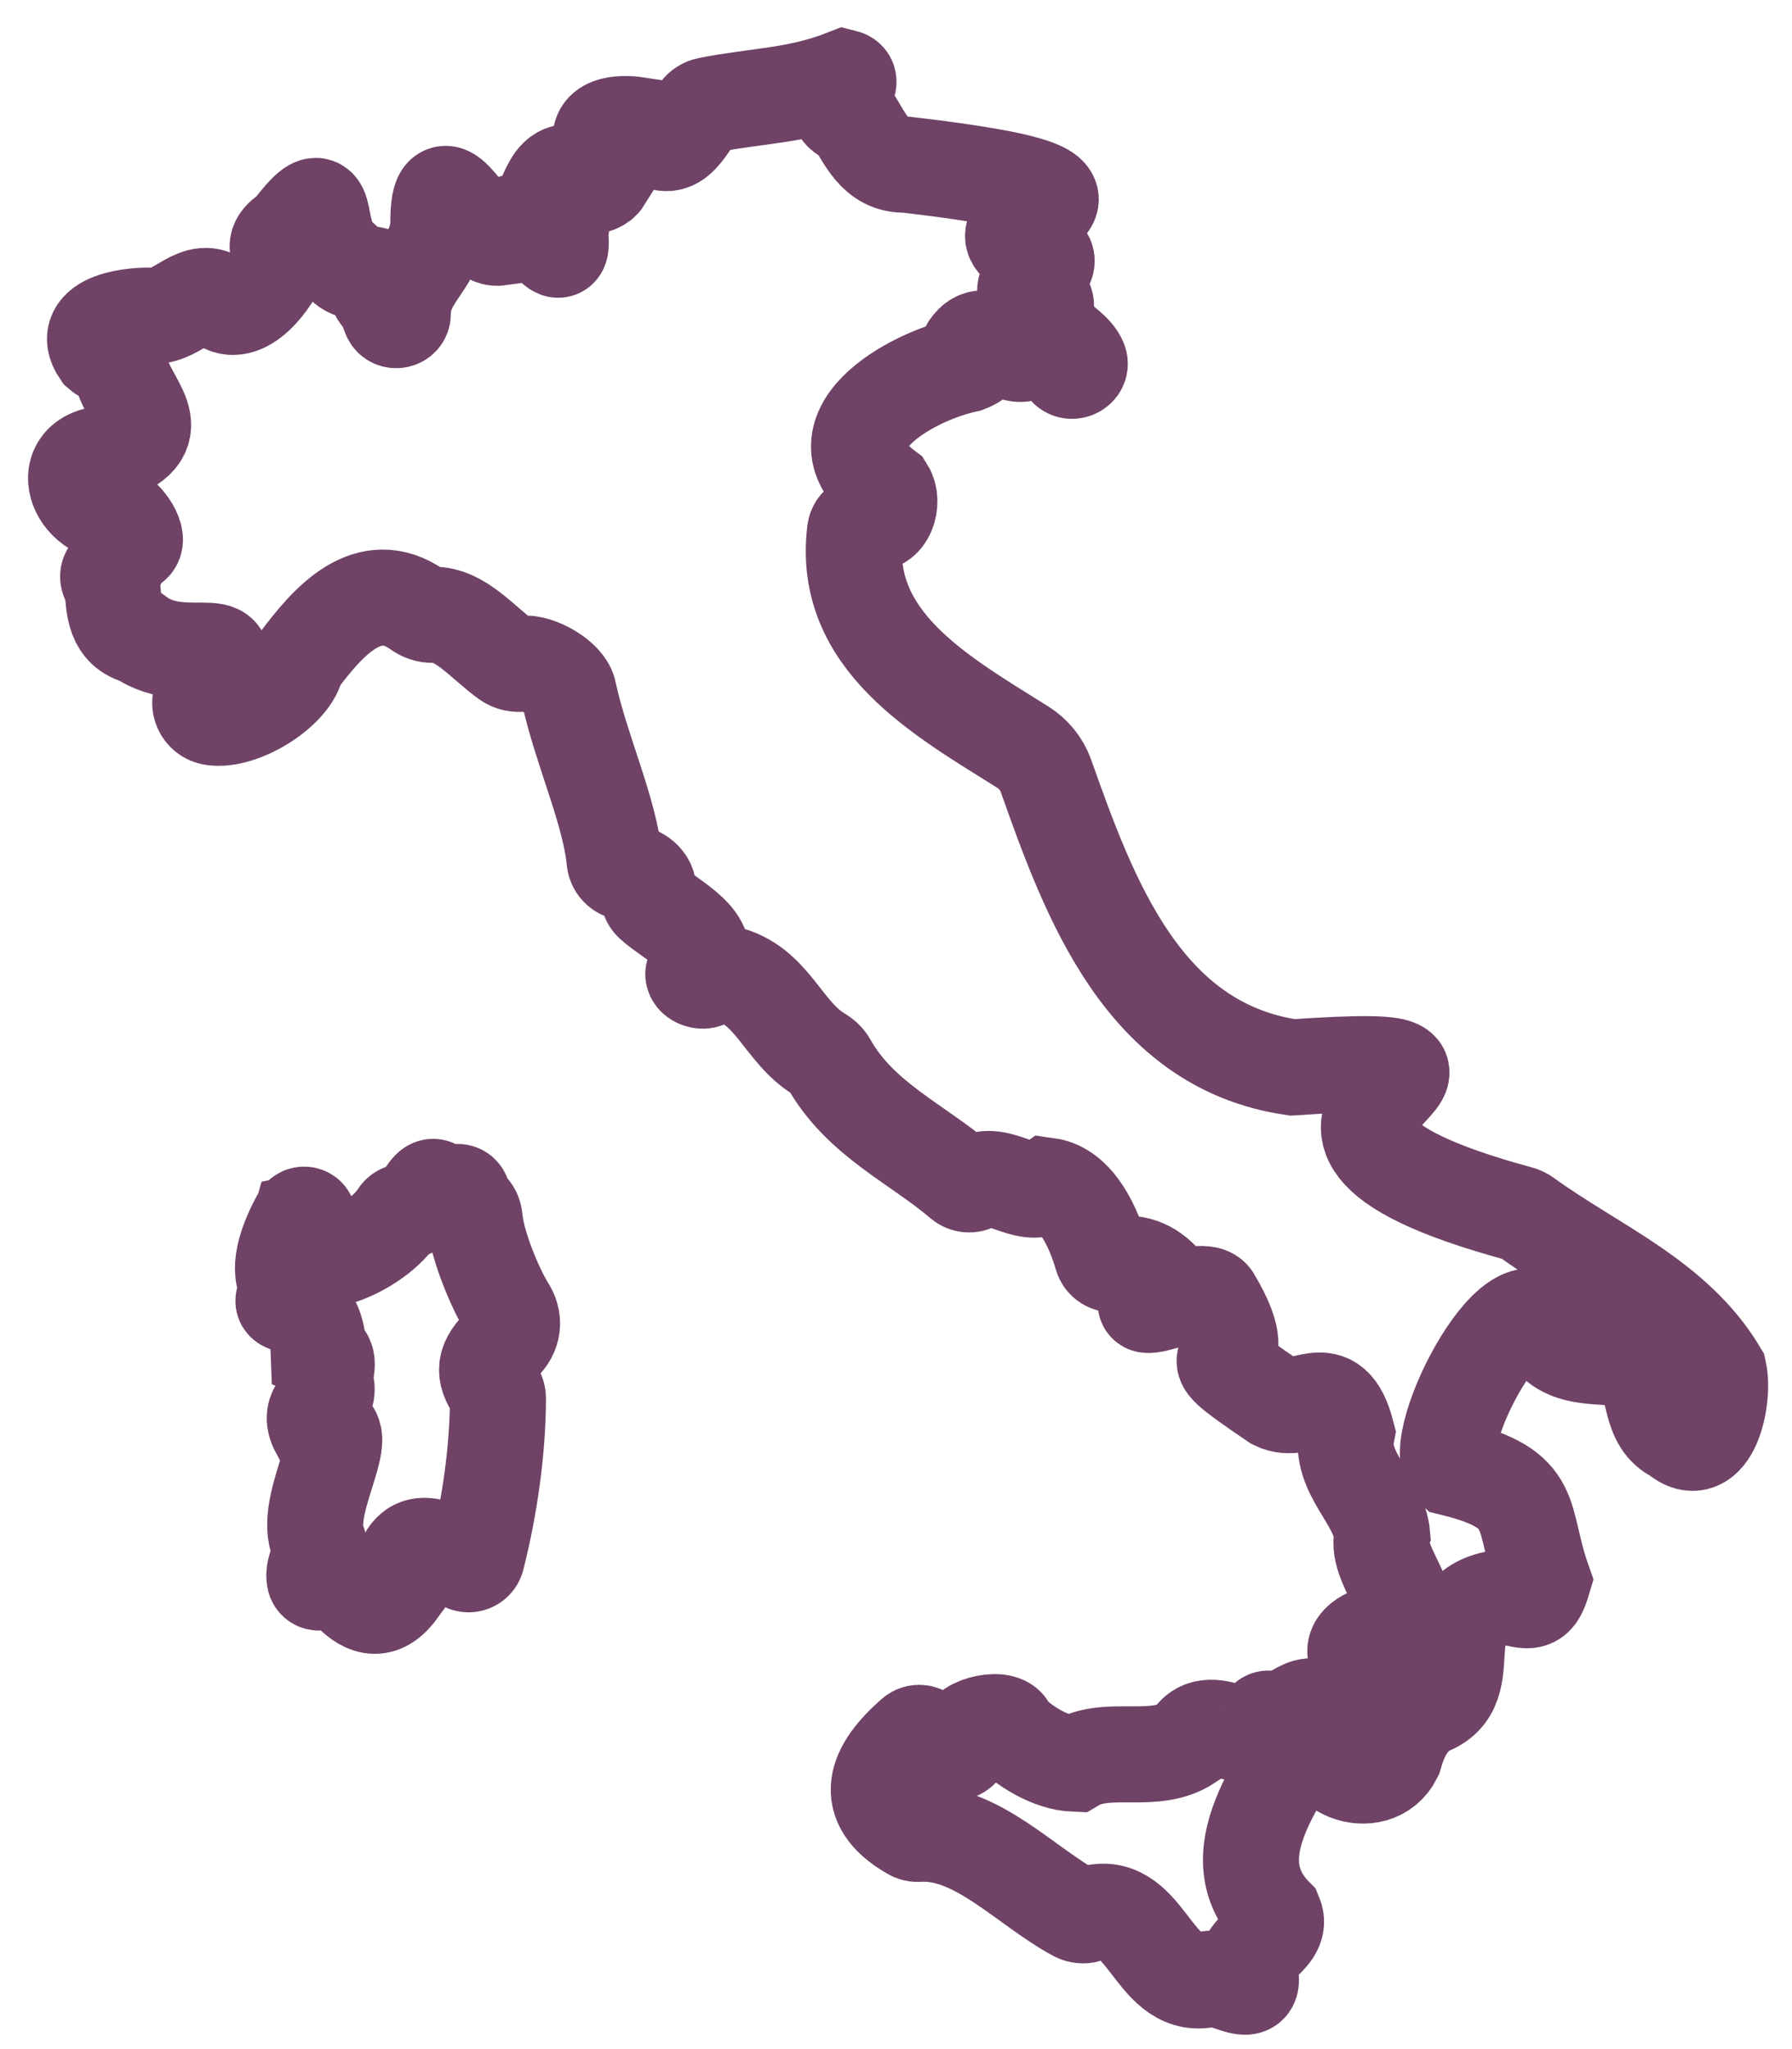 <svg width="28" height="32" viewBox="0 0 28 32" fill="none" xmlns="http://www.w3.org/2000/svg">
<path d="M13.36 8.294C13.148 10.002 14.685 10.855 15.98 11.667C16.15 11.773 16.277 11.932 16.342 12.113C17.028 14.051 17.868 16.329 20.195 16.669C24.657 16.363 18.292 17.481 23.736 18.954C23.774 18.965 23.809 18.98 23.84 19.003C24.915 19.781 26.171 20.276 26.857 21.421C26.949 21.847 26.722 22.875 26.198 22.418C25.747 22.206 25.886 21.655 25.612 21.285C25.173 21.103 24.58 21.311 24.225 20.888C23.813 19.577 22.272 22.546 22.696 22.928C24.052 23.26 23.751 23.668 24.11 24.684C24.013 25.009 23.944 25.043 23.601 24.937C22.214 25.024 23.181 26.271 22.372 26.641C22.025 26.788 21.879 27.106 21.786 27.43C21.486 28.027 20.484 27.657 20.684 26.954C20.912 26.664 21.609 26.248 21.181 25.825C21.131 25.613 21.49 25.47 21.702 25.493C22.368 25.224 21.463 24.48 21.598 23.985C21.547 23.404 20.916 23.011 21.043 22.38C20.804 21.458 20.369 22.116 19.925 21.896C18.342 20.824 19.771 21.659 18.947 20.272C18.747 19.981 17.286 20.816 18.199 20.038C17.96 19.766 17.725 19.706 17.413 19.743C17.325 19.755 17.24 19.702 17.217 19.615C17.09 19.18 16.832 18.58 16.365 18.516C16.034 18.746 15.587 18.247 15.236 18.47C15.171 18.512 15.082 18.504 15.021 18.451C14.323 17.855 13.437 17.477 12.948 16.604C12.913 16.544 12.863 16.499 12.805 16.465C12.235 16.128 12.066 15.373 11.349 15.207C11.245 15.169 11.137 15.143 11.072 15.282C10.96 15.384 10.705 15.222 10.91 15.131C11.179 14.674 10.501 14.387 10.189 14.104C10.139 14.058 10.12 13.987 10.127 13.919C10.151 13.756 9.973 13.62 9.804 13.624C9.7 13.624 9.615 13.545 9.603 13.443C9.53 12.668 9.076 11.697 8.887 10.817C8.852 10.591 8.401 10.334 8.162 10.364C8.078 10.375 7.993 10.36 7.924 10.311C7.538 10.035 7.195 9.59 6.764 9.601C6.679 9.605 6.598 9.575 6.529 9.525C5.758 8.978 5.123 9.711 4.676 10.307C4.652 10.338 4.637 10.368 4.629 10.402C4.521 10.806 3.766 11.271 3.323 11.203C3.154 11.176 3.073 10.984 3.169 10.844C3.967 9.695 2.938 10.477 2.187 9.945C1.778 9.843 1.786 9.484 1.755 9.167C1.705 9.065 1.624 8.97 1.782 8.883C1.909 8.778 1.809 8.532 2.044 8.517C2.241 8.46 1.936 8.03 1.817 8.033C1.123 7.996 0.873 7.066 1.747 7.085C2.707 6.734 1.975 6.292 1.882 5.748C1.859 5.627 1.647 5.578 1.562 5.503C1.216 4.996 2.11 4.91 2.406 4.932C2.784 4.94 3.1 4.415 3.435 4.713C3.793 5.019 4.271 4.377 4.402 4.014C4.259 3.814 4.375 3.72 4.537 3.606C5.234 2.696 4.861 3.61 5.284 3.995C5.377 4.271 5.631 4.241 5.87 4.301C5.92 4.313 5.947 4.373 5.916 4.418C5.916 4.418 5.916 4.418 5.916 4.422C5.874 4.49 5.885 4.581 5.943 4.634C6.036 4.721 6.055 4.842 6.097 4.94C6.14 5.038 6.294 5.008 6.294 4.902C6.294 4.275 6.876 4.09 6.849 3.402C6.876 2.386 7.377 3.769 7.793 3.712C8.232 2.873 8.852 4.498 8.752 3.644C8.852 3.289 8.471 3.315 8.544 3.028C8.64 2.817 8.733 2.639 8.991 2.7C8.979 2.957 9.338 2.96 9.438 2.798C9.376 2.564 9.28 2.503 9.392 2.239C9.315 1.906 9.758 1.918 9.996 1.956C10.49 2.518 10.644 2.118 10.917 1.736C10.952 1.687 11.006 1.653 11.064 1.642C11.823 1.491 12.451 1.502 13.194 1.211C13.453 1.276 12.805 1.71 13.31 1.838C13.522 2.16 13.672 2.586 14.154 2.571C18.881 3.119 14.427 3.406 16.334 4.014C16.496 4.233 15.626 4.558 16.242 4.645C16.558 4.777 15.999 5.121 16.454 5.246C16.573 5.333 16.801 5.487 16.862 5.635C16.92 5.767 16.716 5.858 16.647 5.729C16.489 5.442 16.154 5.057 16.099 5.465C15.761 5.752 15.418 4.928 15.105 5.48C15.452 5.476 15.29 5.623 15.109 5.691C14.2 5.884 12.674 6.764 13.849 7.644C13.973 7.841 13.849 8.234 13.584 8.162C13.483 8.12 13.376 8.188 13.36 8.294Z" stroke="#6F4266" stroke-width="1.5" stroke-miterlimit="10" stroke-linecap="round"/>
<path d="M7.022 18.637C7.33 18.535 7.188 18.795 7.292 18.841C7.365 18.871 7.407 18.947 7.415 19.022C7.453 19.456 7.739 20.117 7.912 20.405C8.051 20.605 8.027 20.824 7.846 20.99C7.569 21.251 7.538 21.432 7.742 21.719C7.769 21.753 7.781 21.798 7.781 21.84C7.777 22.656 7.654 23.521 7.45 24.329C7.426 24.42 7.322 24.458 7.245 24.405C6.621 23.989 6.298 24.016 6.224 24.835C5.627 25.651 5.153 24.099 5.053 24.658C5.041 24.73 4.937 24.733 4.918 24.666C4.872 24.473 5.068 24.314 4.957 24.042C4.749 23.411 5.635 22.176 4.972 22.335C4.779 21.968 5.169 21.923 5.095 21.621C5.034 21.447 5.219 21.224 4.98 21.119C4.945 20.14 4.252 20.514 4.471 20.235C4.514 20.182 4.514 20.106 4.479 20.049C4.321 19.785 4.517 19.309 4.687 19.007C4.718 18.95 4.803 18.958 4.818 19.018C4.833 19.067 4.795 19.075 4.683 19.098C4.383 20.148 5.839 19.577 6.217 18.984C6.24 18.947 6.278 18.924 6.324 18.92C6.629 18.886 6.683 18.384 6.837 18.58C6.875 18.633 6.953 18.659 7.022 18.637Z" stroke="#6F4266" stroke-width="1.5" stroke-miterlimit="10" stroke-linecap="round"/>
<path d="M14.273 27.094C14.335 27.041 14.427 27.053 14.474 27.121C14.643 27.381 15.059 27.525 15.094 27.132C15.059 26.928 15.749 26.773 15.76 27.023C15.984 27.253 16.4 27.529 16.793 27.544C17.317 27.234 18.03 27.574 18.577 27.211C18.889 26.603 19.571 27.465 19.767 26.875C19.779 26.837 19.829 26.826 19.856 26.853C20.014 27.026 20.48 26.399 20.631 26.762C19.991 27.793 19.001 28.979 19.918 29.912C20.076 30.294 19.274 30.468 19.536 30.834C19.629 31.272 19.089 30.808 18.843 30.917C17.991 31.068 17.907 29.576 16.989 29.901C16.932 29.92 16.87 29.912 16.816 29.886C16.022 29.459 15.256 28.586 14.358 28.639C14.316 28.643 14.269 28.632 14.235 28.609C13.441 28.152 13.684 27.608 14.273 27.094Z" stroke="#6F4266" stroke-width="1.5" stroke-miterlimit="10" stroke-linecap="round"/>
</svg>
